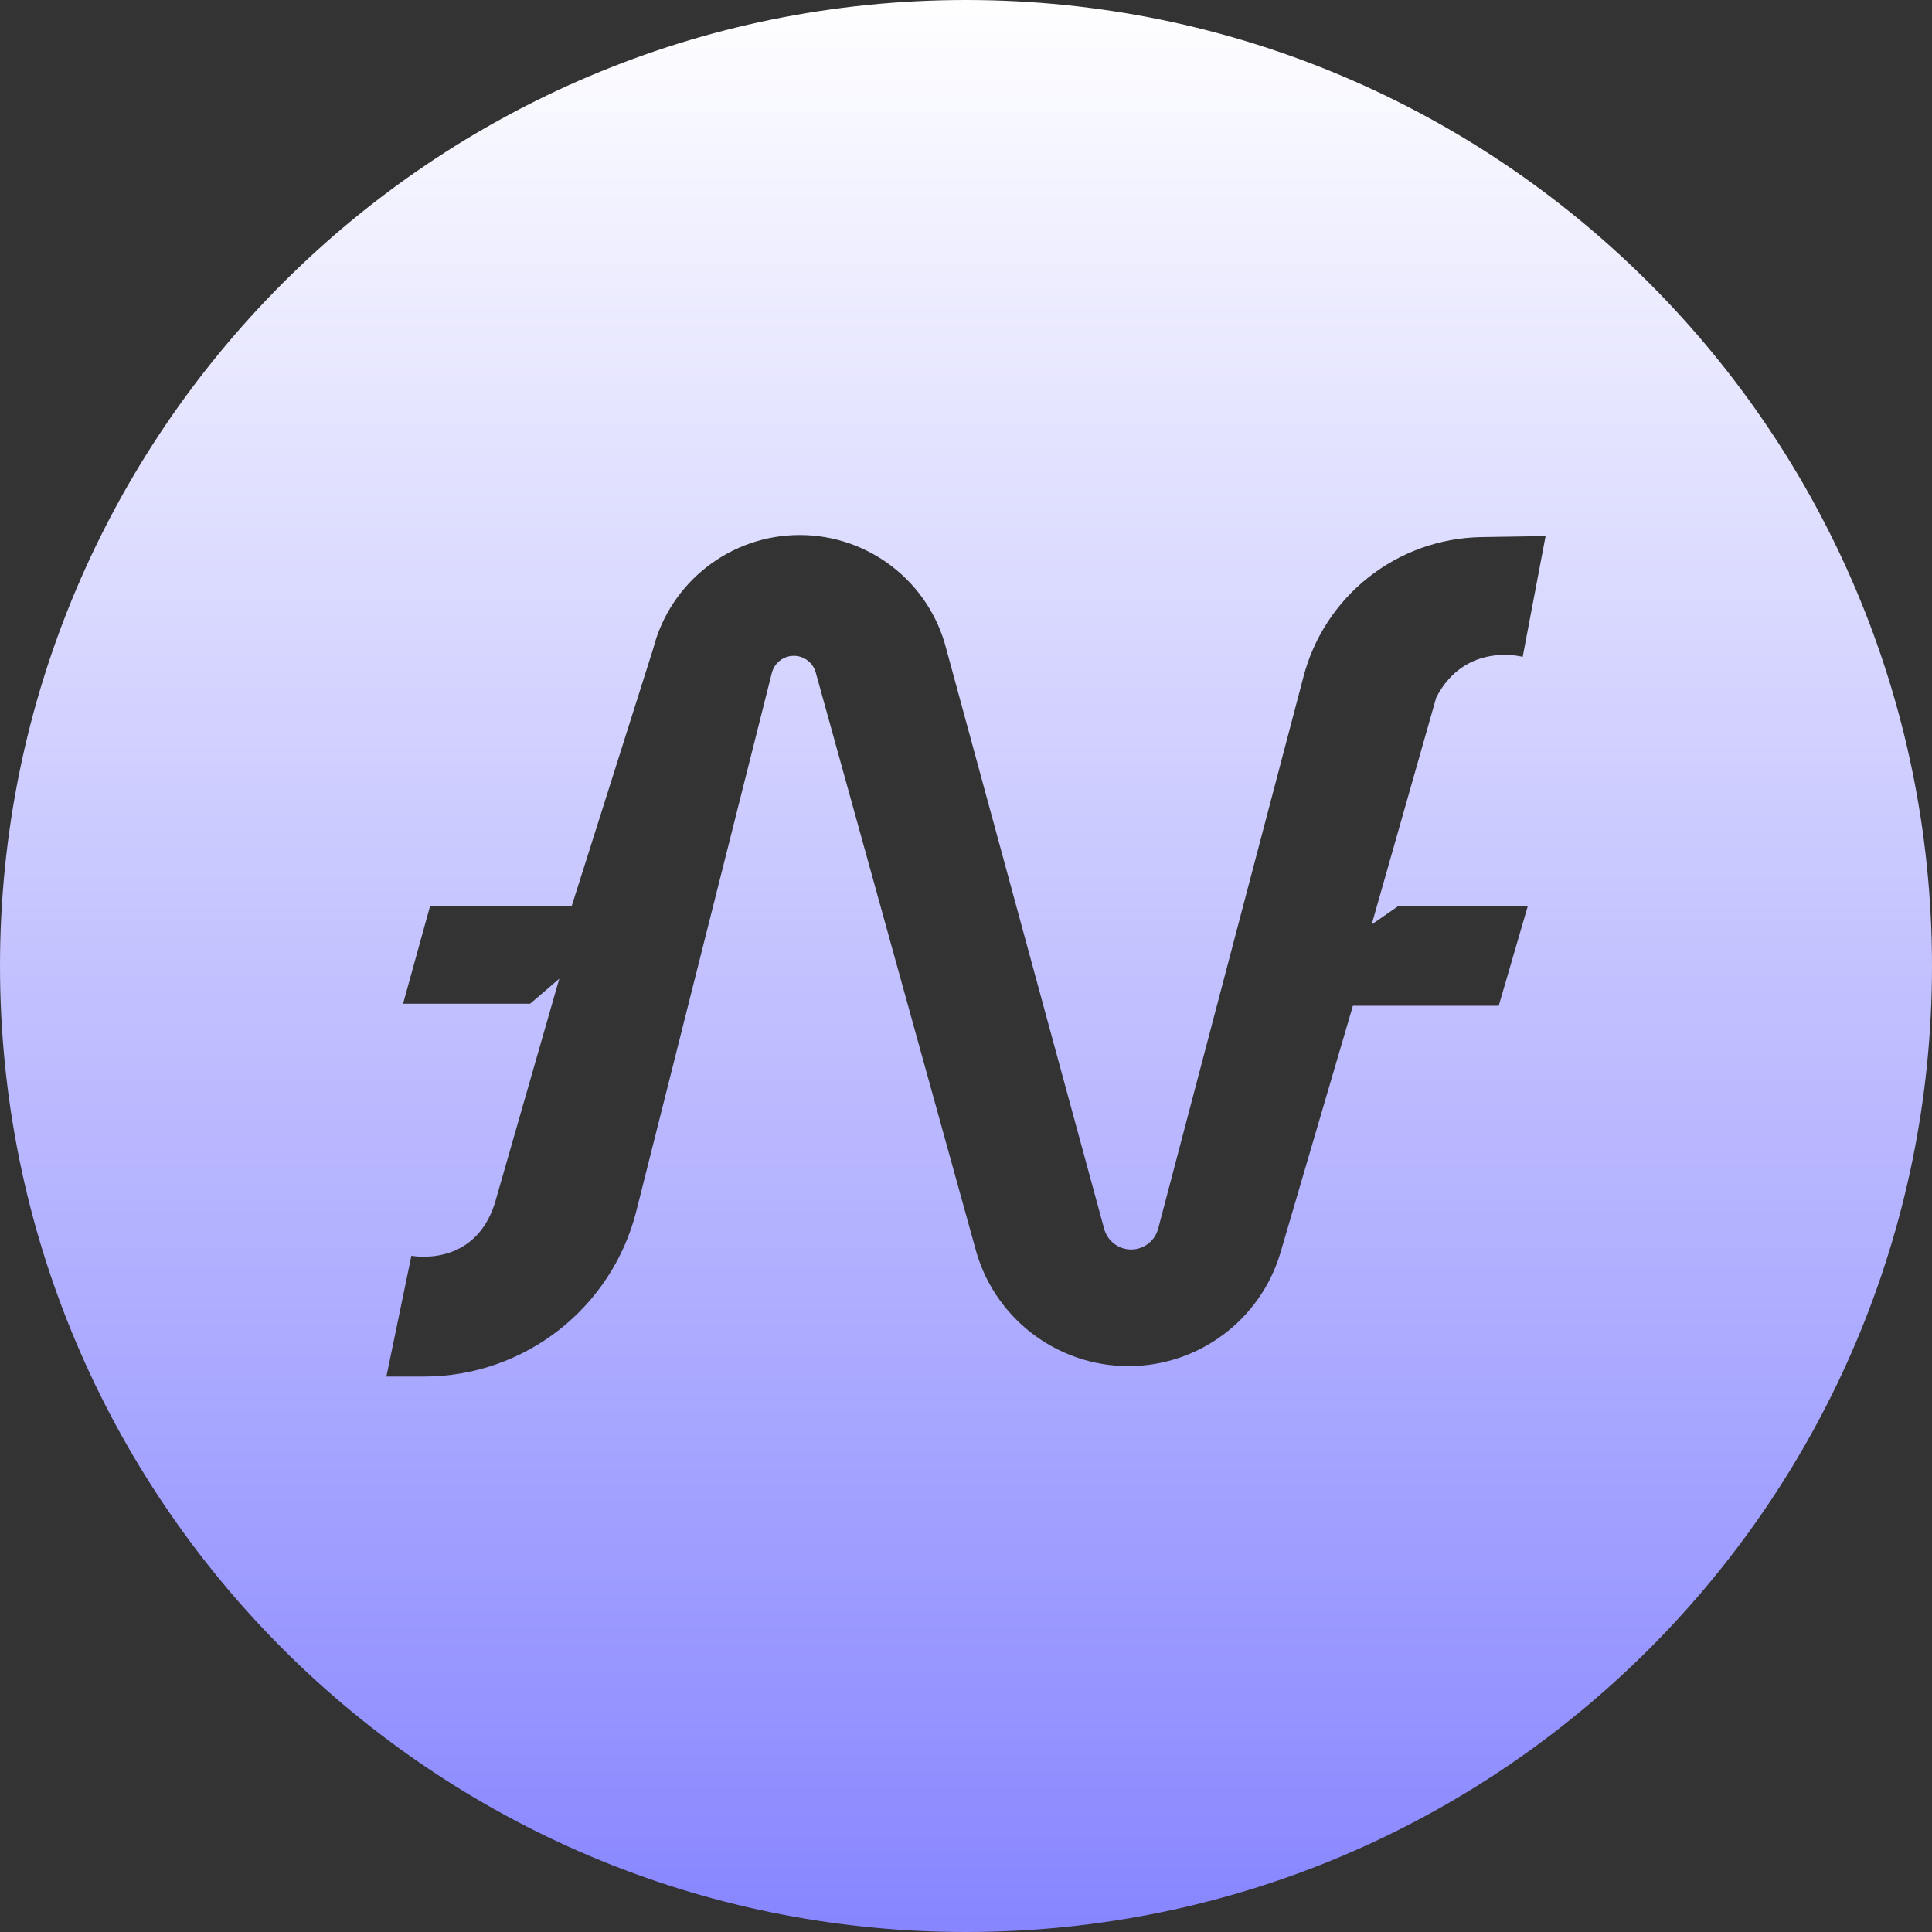 <svg width="65" height="65" viewBox="0 0 65 65" fill="none" xmlns="http://www.w3.org/2000/svg">
<rect x="0" y="0" width="65" height="65" fill="#333333" stroke="none"/>
<path fill-rule="evenodd" clip-rule="evenodd" d="M0 32.5C0 14.551 14.55 0 32.5 0C50.449 0 65 14.551 65 32.5C65 50.449 50.449 65 32.5 65C14.55 65 0 50.449 0 32.5ZM51.229 22.1L52 18.035L49.847 18.07C47.004 18.113 44.542 20.057 43.842 22.813L38.968 41.327C38.862 41.744 38.487 42.037 38.057 42.038C37.623 42.038 37.245 41.741 37.142 41.32L31.84 21.845C31.27 19.584 29.237 18 26.906 18C24.58 18 22.549 19.578 21.974 21.832L19.237 30.474H14.472L13.561 33.768H17.836L18.817 32.927L16.644 40.496C15.943 42.669 13.841 42.248 13.841 42.248L13 46.313H14.261C17.64 46.313 20.585 44.017 21.41 40.74L25.965 22.65C26.048 22.307 26.354 22.065 26.707 22.065C27.054 22.064 27.358 22.299 27.447 22.634L32.796 41.936C33.395 44.304 35.525 45.962 37.967 45.962C40.326 45.962 42.405 44.412 43.078 42.151L45.517 33.838H50.423L51.404 30.474H47.059L46.148 31.105L48.321 23.466C49.302 21.574 51.229 22.1 51.229 22.1Z" fill="url(#paint0_linear)"/>
<defs>
<linearGradient id="paint0_linear" x2="1" gradientUnits="userSpaceOnUse" gradientTransform="translate(32.5) scale(65) rotate(90)">
<stop stop-color="white"/>
<stop offset="1" stop-color="#8785FF"/>
</linearGradient>
</defs>
</svg>
